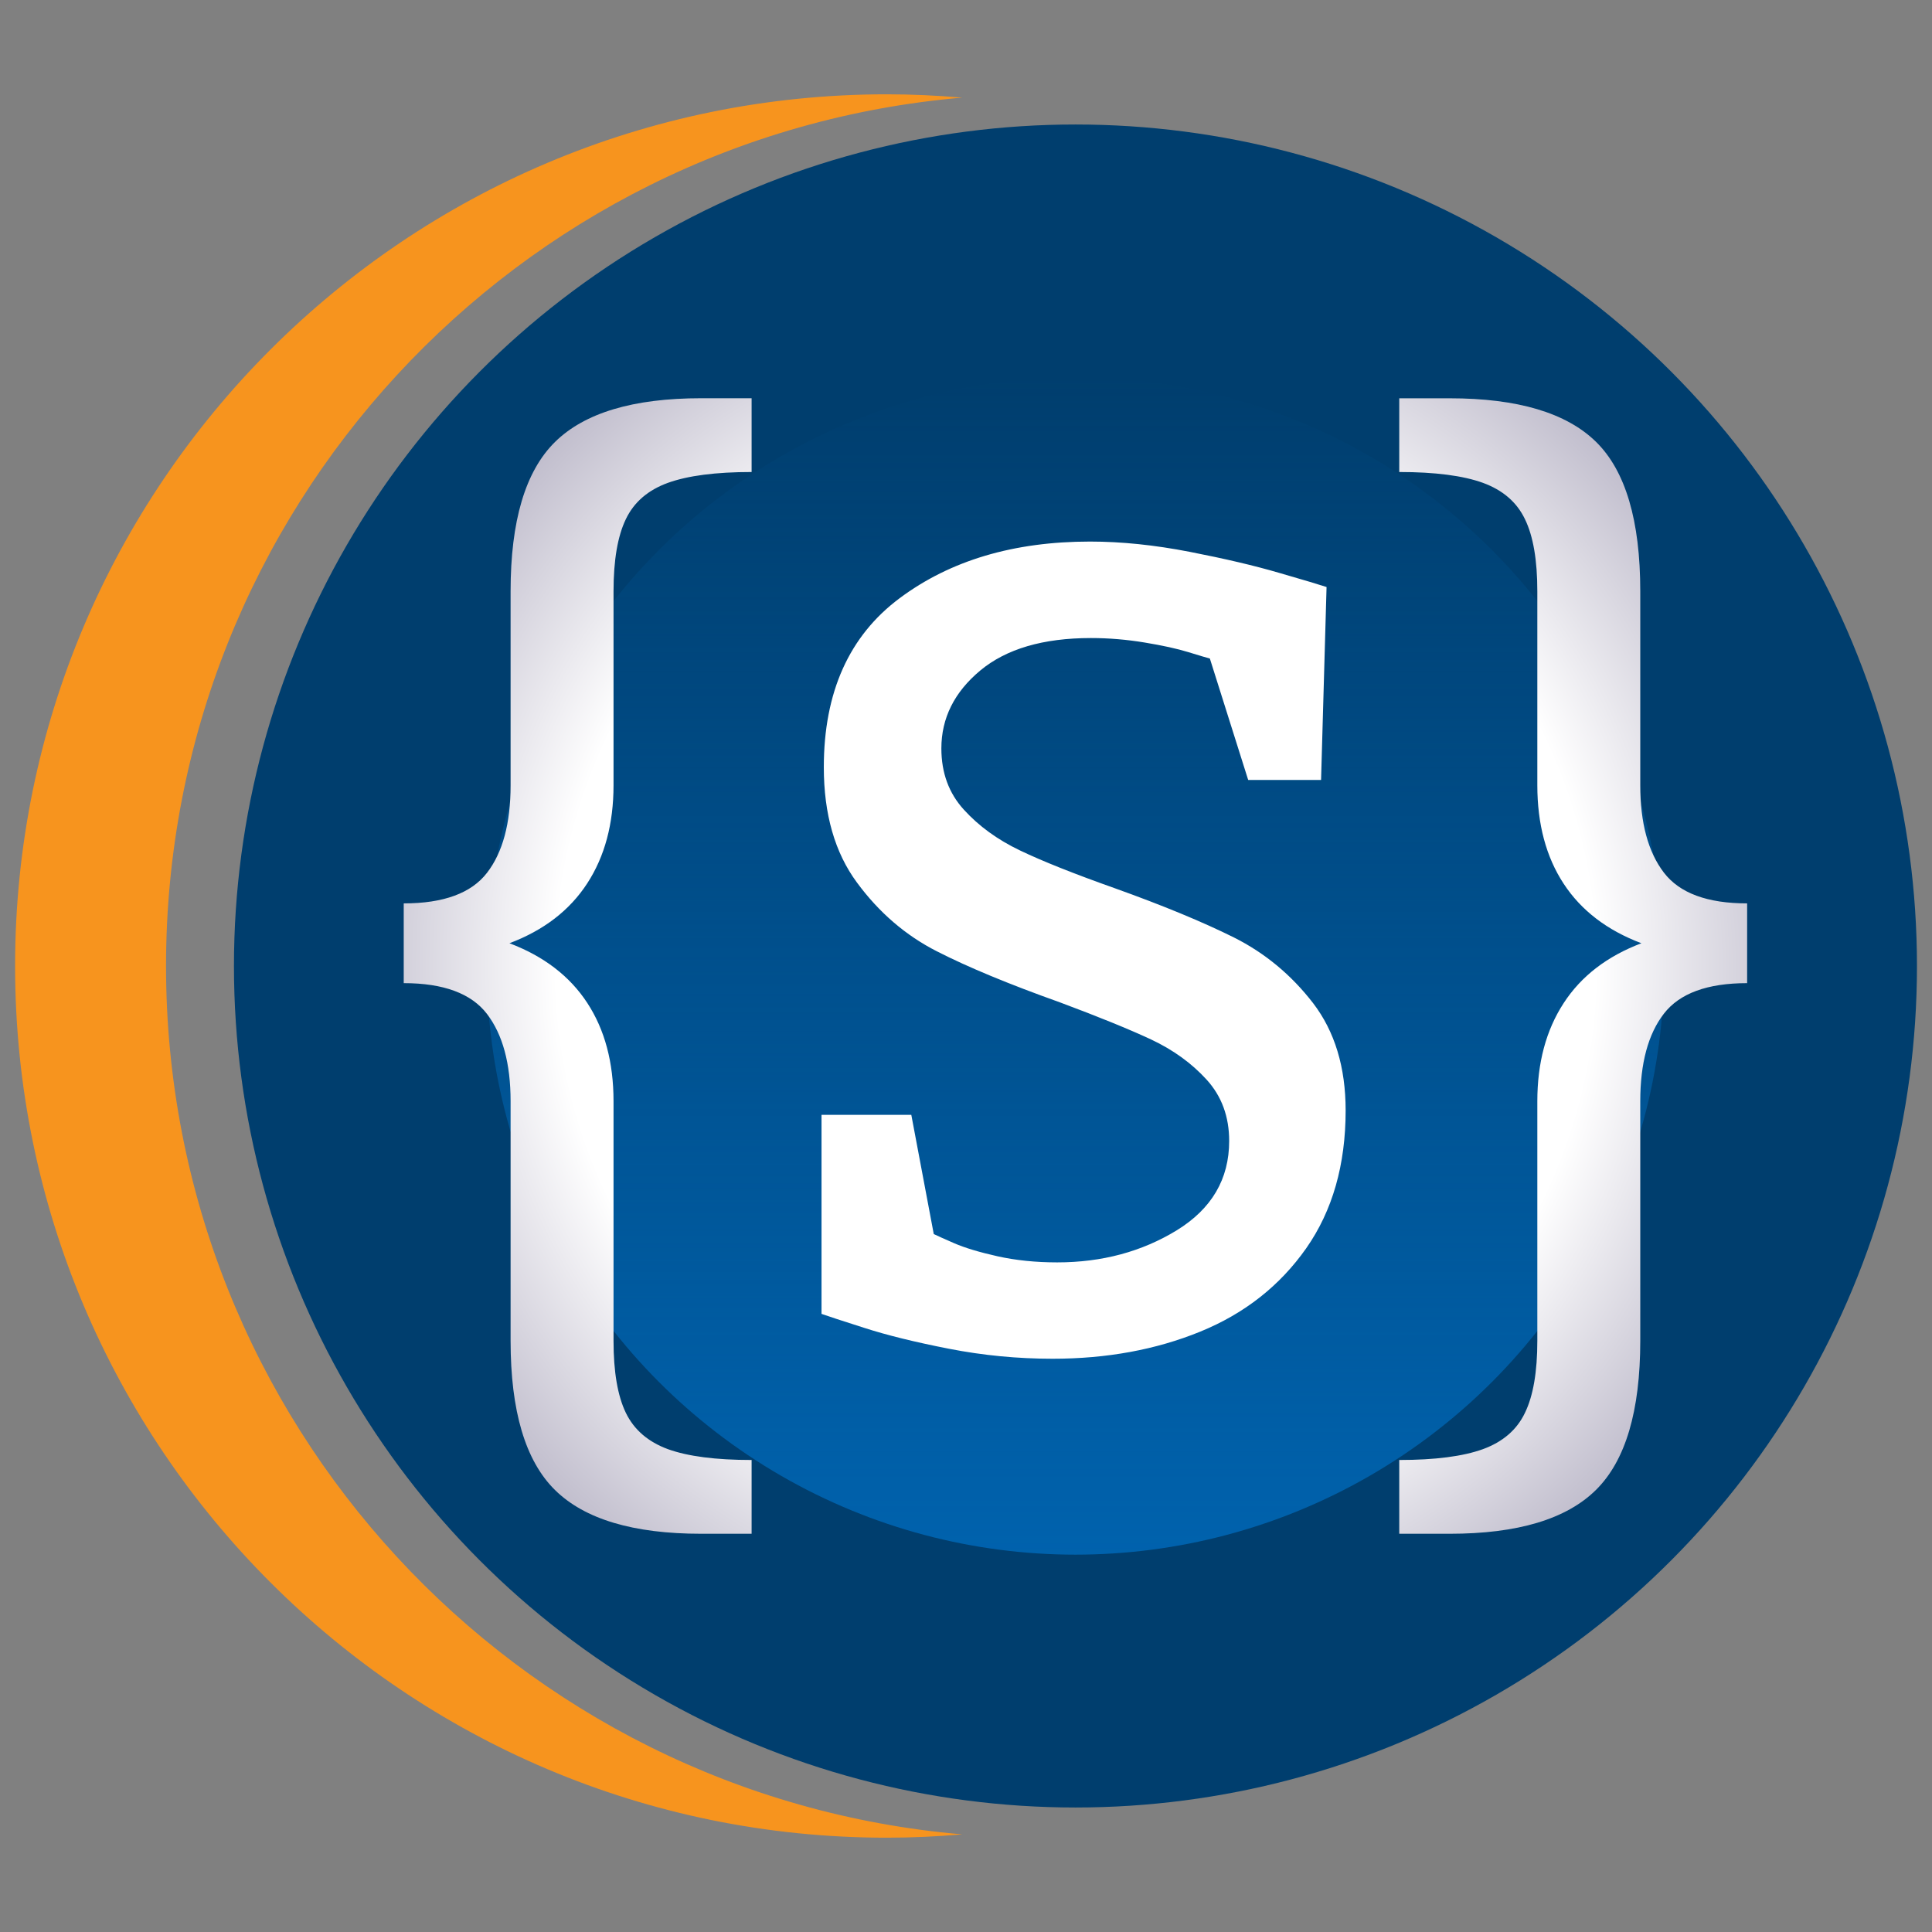 <?xml version="1.0" encoding="utf-8"?>
<!-- Generator: Adobe Illustrator 16.0.0, SVG Export Plug-In . SVG Version: 6.00 Build 0)  -->
<!DOCTYPE svg PUBLIC "-//W3C//DTD SVG 1.1//EN" "http://www.w3.org/Graphics/SVG/1.1/DTD/svg11.dtd">
<svg version="1.1" xmlns="http://www.w3.org/2000/svg" xmlns:xlink="http://www.w3.org/1999/xlink" x="0px" y="0px" width="32px"
	 height="32px" viewBox="0 0 32 32" enable-background="new 0 0 32 32" xml:space="preserve">
<rect x="0" y="0" width="32" height="32" fill="#808080" stroke="none"/>
<g id="_x32_56">
</g>
<g id="_x33_2">
	<g>
		<g>
			<circle fill="#003E6E" cx="17.813" cy="16" r="13.938"/>
		</g>
		<linearGradient id="SVGID_1_" gradientUnits="userSpaceOnUse" x1="17.812" y1="25.75" x2="17.812" y2="6.25">
			<stop  offset="0" style="stop-color:#0062AD"/>
			<stop  offset="1" style="stop-color:#0062AD;stop-opacity:0"/>
		</linearGradient>
		<circle fill="url(#SVGID_1_)" cx="17.813" cy="16" r="9.75"/>
		<path fill="#F7941E" d="M2.75,16c0-7.553,5.799-13.749,13.188-14.383c-0.412-0.035-0.829-0.055-1.25-0.055
			C6.714,1.563,0.25,8.026,0.25,16s6.464,14.438,14.438,14.438c0.421,0,0.838-0.02,1.25-0.055C8.549,29.749,2.75,23.553,2.75,16z"/>
		
			<radialGradient id="SVGID_2_" cx="19.551" cy="16.431" r="13.177" gradientTransform="matrix(0.989 0 0 1.001 -1.517 -0.442)" gradientUnits="userSpaceOnUse">
			<stop  offset="0.66" style="stop-color:#FFFFFF"/>
			<stop  offset="1" style="stop-color:#B2AEC1"/>
		</radialGradient>
		<path fill="url(#SVGID_2_)" d="M11.064,7.997c-0.329,0.119-0.563,0.319-0.698,0.602c-0.136,0.281-0.204,0.68-0.204,1.194v3.213
			c0,0.637-0.145,1.179-0.436,1.626c-0.29,0.446-0.72,0.777-1.288,0.991c0.568,0.215,0.998,0.544,1.288,0.987
			c0.291,0.444,0.436,0.987,0.436,1.63v3.968c0,0.514,0.068,0.912,0.204,1.193s0.369,0.481,0.698,0.602
			c0.33,0.119,0.791,0.179,1.385,0.179v1.222h-0.835c-1.126,0-1.933-0.242-2.423-0.726s-0.734-1.308-0.734-2.47V18.24
			c0-0.624-0.131-1.106-0.391-1.446c-0.26-0.339-0.72-0.51-1.379-0.51v-1.321c0.659,0,1.119-0.169,1.379-0.506
			c0.26-0.336,0.391-0.82,0.391-1.451V9.793c0-1.164,0.244-1.987,0.734-2.471c0.49-0.484,1.297-0.726,2.423-0.726h0.835v1.222
			C11.855,7.818,11.395,7.878,11.064,7.997z M15.805,20.592c0.175,0.076,0.414,0.148,0.717,0.216
			c0.302,0.067,0.631,0.101,0.988,0.101c0.744,0,1.404-0.178,1.982-0.532c0.577-0.355,0.867-0.848,0.867-1.479
			c0-0.404-0.125-0.742-0.373-1.015s-0.555-0.494-0.92-0.666c-0.367-0.171-0.87-0.376-1.511-0.615
			c-0.841-0.3-1.52-0.581-2.037-0.845c-0.517-0.263-0.959-0.643-1.324-1.139c-0.366-0.495-0.549-1.132-0.549-1.91
			c0-1.242,0.419-2.176,1.256-2.8c0.838-0.625,1.889-0.938,3.153-0.938c0.52,0,1.07,0.057,1.651,0.17
			c0.58,0.113,1.075,0.229,1.487,0.35c0.412,0.119,0.672,0.197,0.78,0.233l-0.091,3.196h-1.207l-0.635-2.012
			c-0.049-0.012-0.166-0.047-0.354-0.105s-0.43-0.111-0.727-0.16c-0.296-0.049-0.592-0.074-0.889-0.074
			c-0.792,0-1.402,0.18-1.832,0.537c-0.43,0.358-0.645,0.789-0.645,1.291c0,0.404,0.124,0.742,0.372,1.014
			c0.248,0.273,0.558,0.498,0.93,0.676s0.894,0.386,1.565,0.624c0.805,0.288,1.463,0.561,1.978,0.817
			c0.514,0.258,0.951,0.62,1.312,1.088c0.359,0.469,0.539,1.062,0.539,1.777c0,0.9-0.217,1.66-0.652,2.282
			c-0.436,0.621-1.021,1.082-1.756,1.382c-0.735,0.3-1.551,0.449-2.445,0.449c-0.58,0-1.152-0.055-1.715-0.165
			s-1.029-0.225-1.401-0.345c-0.372-0.119-0.609-0.196-0.712-0.233v-3.297h1.487l0.372,1.975
			C15.518,20.465,15.629,20.516,15.805,20.592z M26.434,7.317c0.49,0.48,0.734,1.306,0.734,2.476v3.213
			c0,0.625,0.131,1.107,0.391,1.447s0.72,0.51,1.379,0.51v1.321c-0.659,0-1.119,0.169-1.379,0.506
			c-0.26,0.336-0.391,0.819-0.391,1.45v3.968c0,1.162-0.244,1.986-0.734,2.47s-1.298,0.726-2.422,0.726h-0.836v-1.222
			c0.594,0,1.055-0.06,1.385-0.179c0.329-0.12,0.563-0.32,0.697-0.602c0.137-0.281,0.205-0.68,0.205-1.193V18.24
			c0-0.637,0.145-1.178,0.436-1.625c0.29-0.447,0.72-0.777,1.288-0.992c-0.568-0.214-0.998-0.543-1.288-0.986
			c-0.291-0.444-0.436-0.988-0.436-1.631V9.793c0-0.515-0.068-0.913-0.205-1.194c-0.135-0.282-0.368-0.482-0.697-0.602
			c-0.33-0.119-0.791-0.179-1.385-0.179V6.597h0.836C25.136,6.597,25.943,6.837,26.434,7.317z"/>
	</g>
</g>
<g id="_x31_6">
</g>
<g id="Palette">
</g>
</svg>
